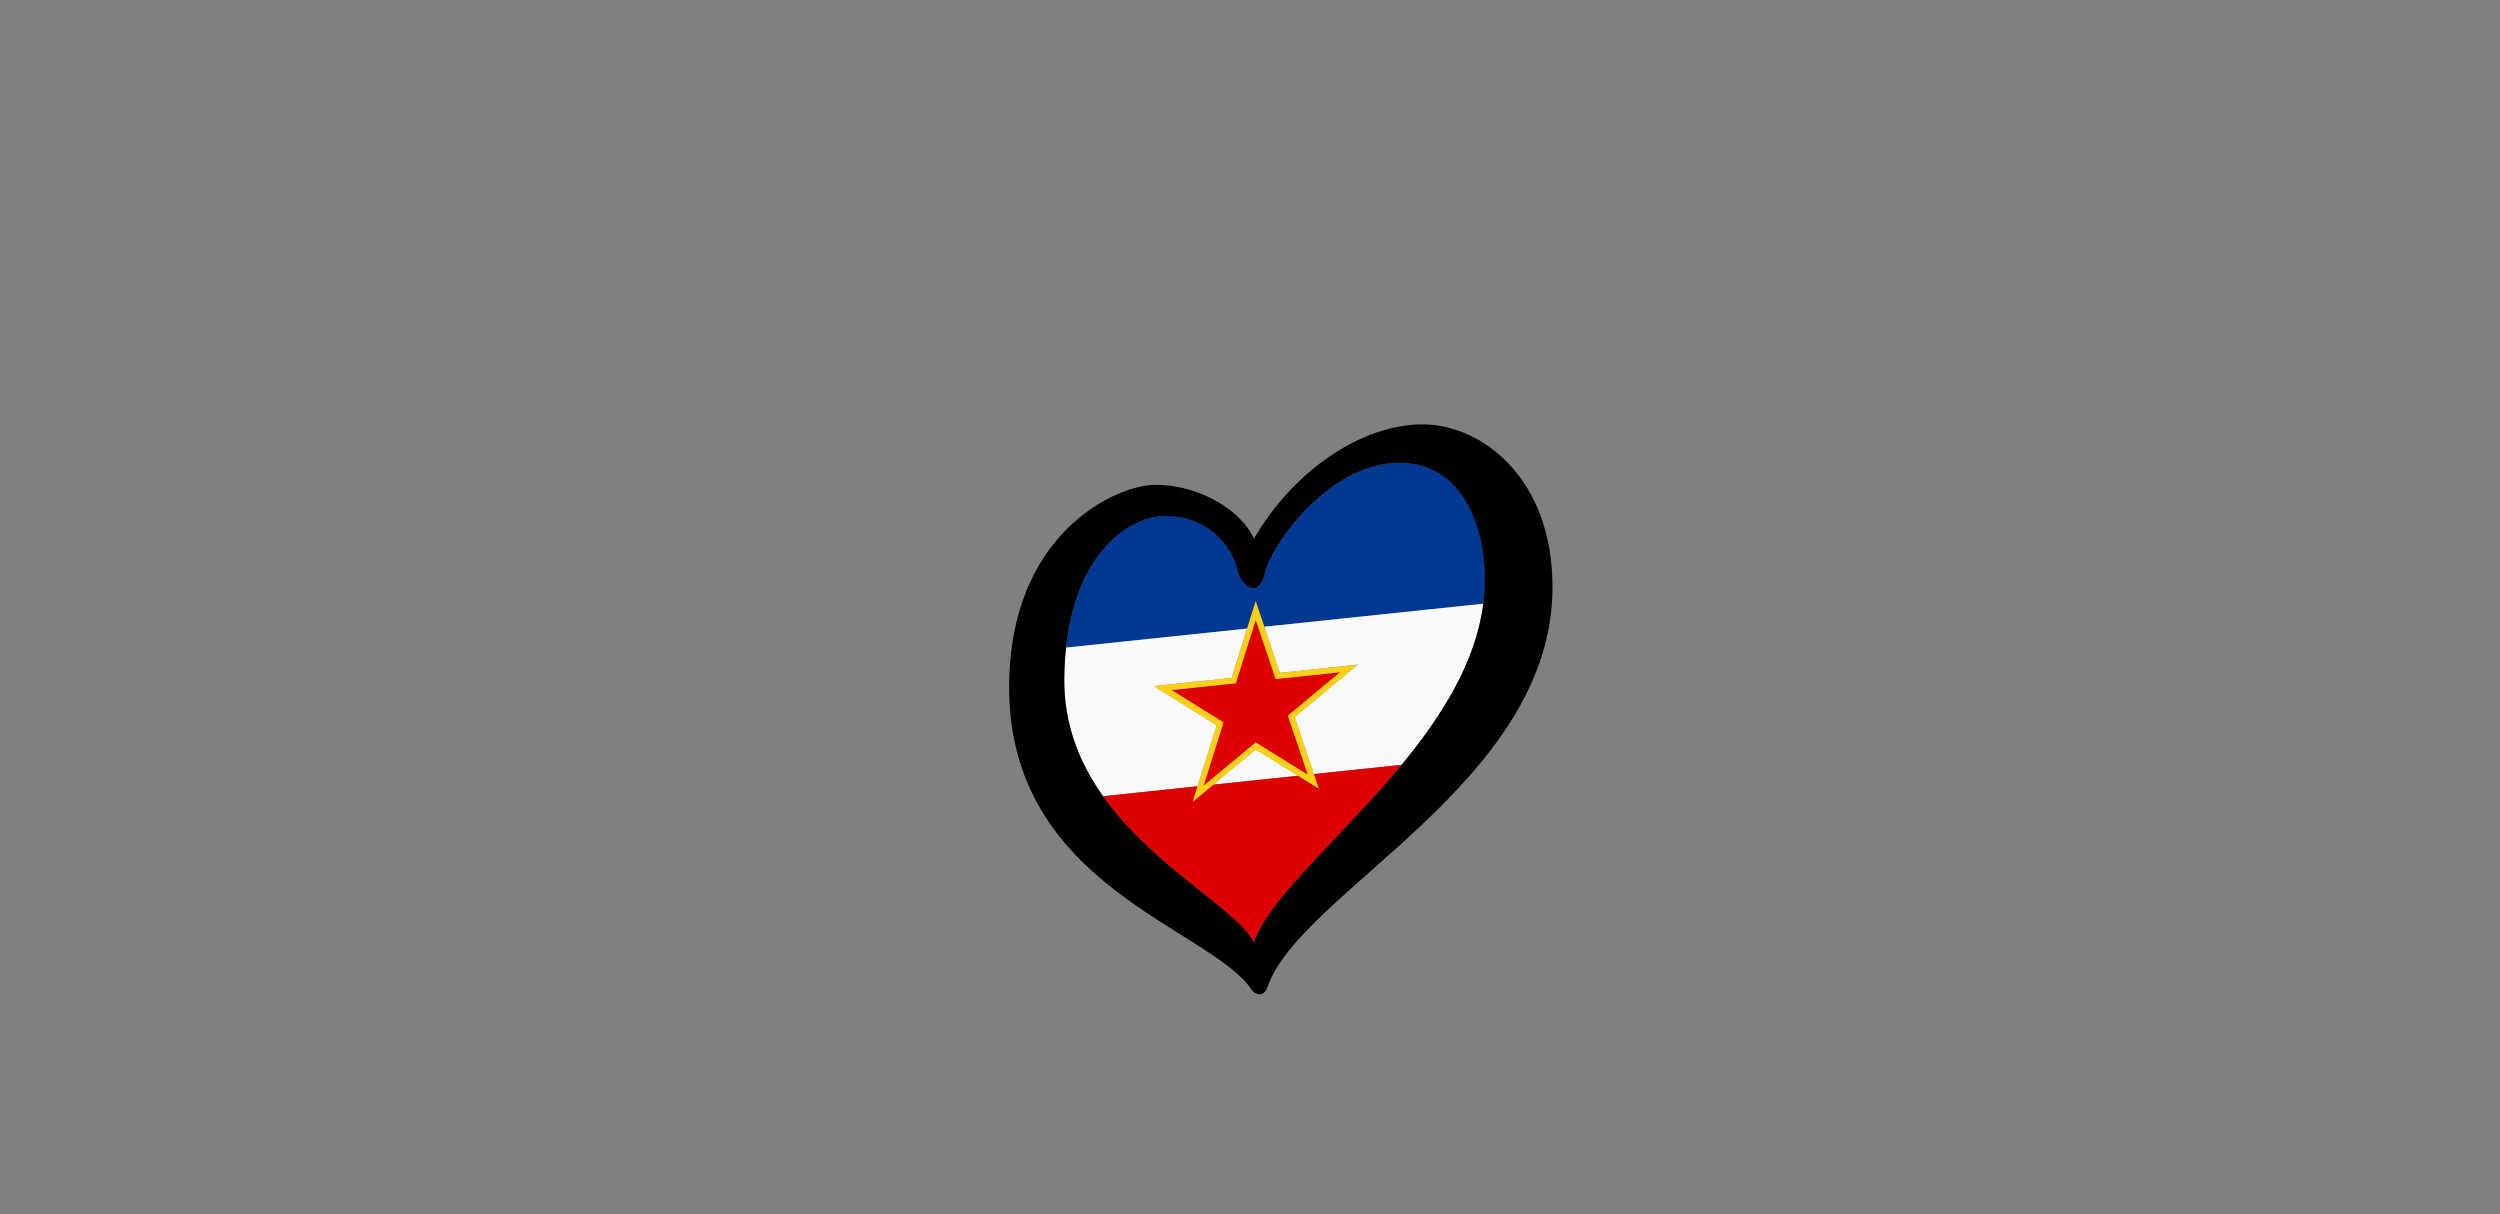 <?xml version="1.0" encoding="UTF-8"?><svg id="LOGO_LAYER" xmlns="http://www.w3.org/2000/svg" viewBox="0 0 576.63 280.04"><rect x="0" y="0" width="576.63" height="280.04" fill="#808080" stroke="none"/><defs><style>.cls-1{fill:#f9f9f9;}.cls-2{fill:#003893;}.cls-3{fill:#fcd115;}.cls-4{fill:#de0000;}</style></defs><g id="LOGO_GROUP"><g id="SELECT_FLAG_HERE"><g id="BLACK_FLAG"><path class="cls-2" d="m322.79,106.72c-16.31,0-29.59,19.06-30.96,25.31-1.37,6.25-5.64,3.2-6.4-.61-.76-3.81-5.42-12.43-16.71-12.43-7.37,0-20.36,7.43-22.82,30.38l41.76-4.39,1.98-6.29,1.98,5.87,50.52-5.31c.17-1.33.29-2.67.33-4.03.45-13.11-4.73-28.52-19.67-28.52Z"/><path class="cls-1" d="m295.18,155.19l17.96-1.89-14.53,12.08,4.43,13.16,20.24-2.13c9.22-11.17,17.11-23.62,18.85-37.16l-50.52,5.31,3.57,10.62Z"/><polygon class="cls-1" points="279.86 180.98 299.4 178.93 289.63 172.85 279.86 180.98"/><path class="cls-1" d="m280.65,167.27l-14.53-9.03,17.96-1.89,3.57-11.37-41.76,4.39c-.24,2.21-.38,4.55-.41,7.05-.12,10.76,3.61,19.7,8.95,27.23l21.79-2.29,4.43-14.09Z"/><path class="cls-4" d="m304.16,181.88l-4.76-2.96-19.55,2.05-4.76,3.95,1.12-3.57-21.79,2.29c11.69,16.48,31.09,26.24,34.79,33.71,3.49-10.37,20.25-24.23,34.06-40.95l-20.24,2.13,1.12,3.34Z"/><polygon class="cls-4" points="282.2 166.61 277.61 181.22 289.63 171.23 301.65 178.7 297.06 165.05 309.08 155.05 294.22 156.61 289.63 142.96 285.04 157.57 270.18 159.14 282.2 166.61"/><path class="cls-3" d="m266.12,158.25l14.53,9.03-4.43,14.09-1.12,3.57,4.76-3.95,9.77-8.13,9.77,6.07,4.76,2.96-1.12-3.34-4.43-13.16,14.53-12.08-17.96,1.89-3.57-10.62-1.98-5.87-1.98,6.29-3.57,11.37-17.96,1.89Zm23.51-15.28l4.59,13.65,14.86-1.56-12.02,10,4.59,13.65-12.02-7.47-12.02,10,4.59-14.61-12.02-7.47,14.86-1.56,4.59-14.61Z"/><path d="m328.12,97.88c-13.42,0-29.29,9.91-38.89,26.38-2.59-5.95-11.83-12.43-22.8-12.43-8.84,0-33.67,11.05-33.67,46.73,0,46.05,46.59,55.51,56.01,69.82.65.99,2.73,1.73,3.53-.62,7.51-22.18,65.79-47.24,65.79-92.37,0-25.31-16.53-37.51-29.95-37.51Zm14.33,37.36c-.05,1.35-.16,2.69-.33,4.03-1.73,13.54-9.62,25.99-18.85,37.16-13.8,16.72-30.57,30.58-34.06,40.95-3.7-7.48-23.1-17.24-34.79-33.71-5.34-7.53-9.07-16.47-8.95-27.23.03-2.5.17-4.85.41-7.05,2.47-22.95,15.45-30.38,22.82-30.38,11.28,0,15.94,8.61,16.71,12.43.76,3.81,5.03,6.86,6.4.61,1.37-6.25,14.65-25.31,30.96-25.31,14.94,0,20.12,15.41,19.67,28.52Z"/></g></g></g></svg>